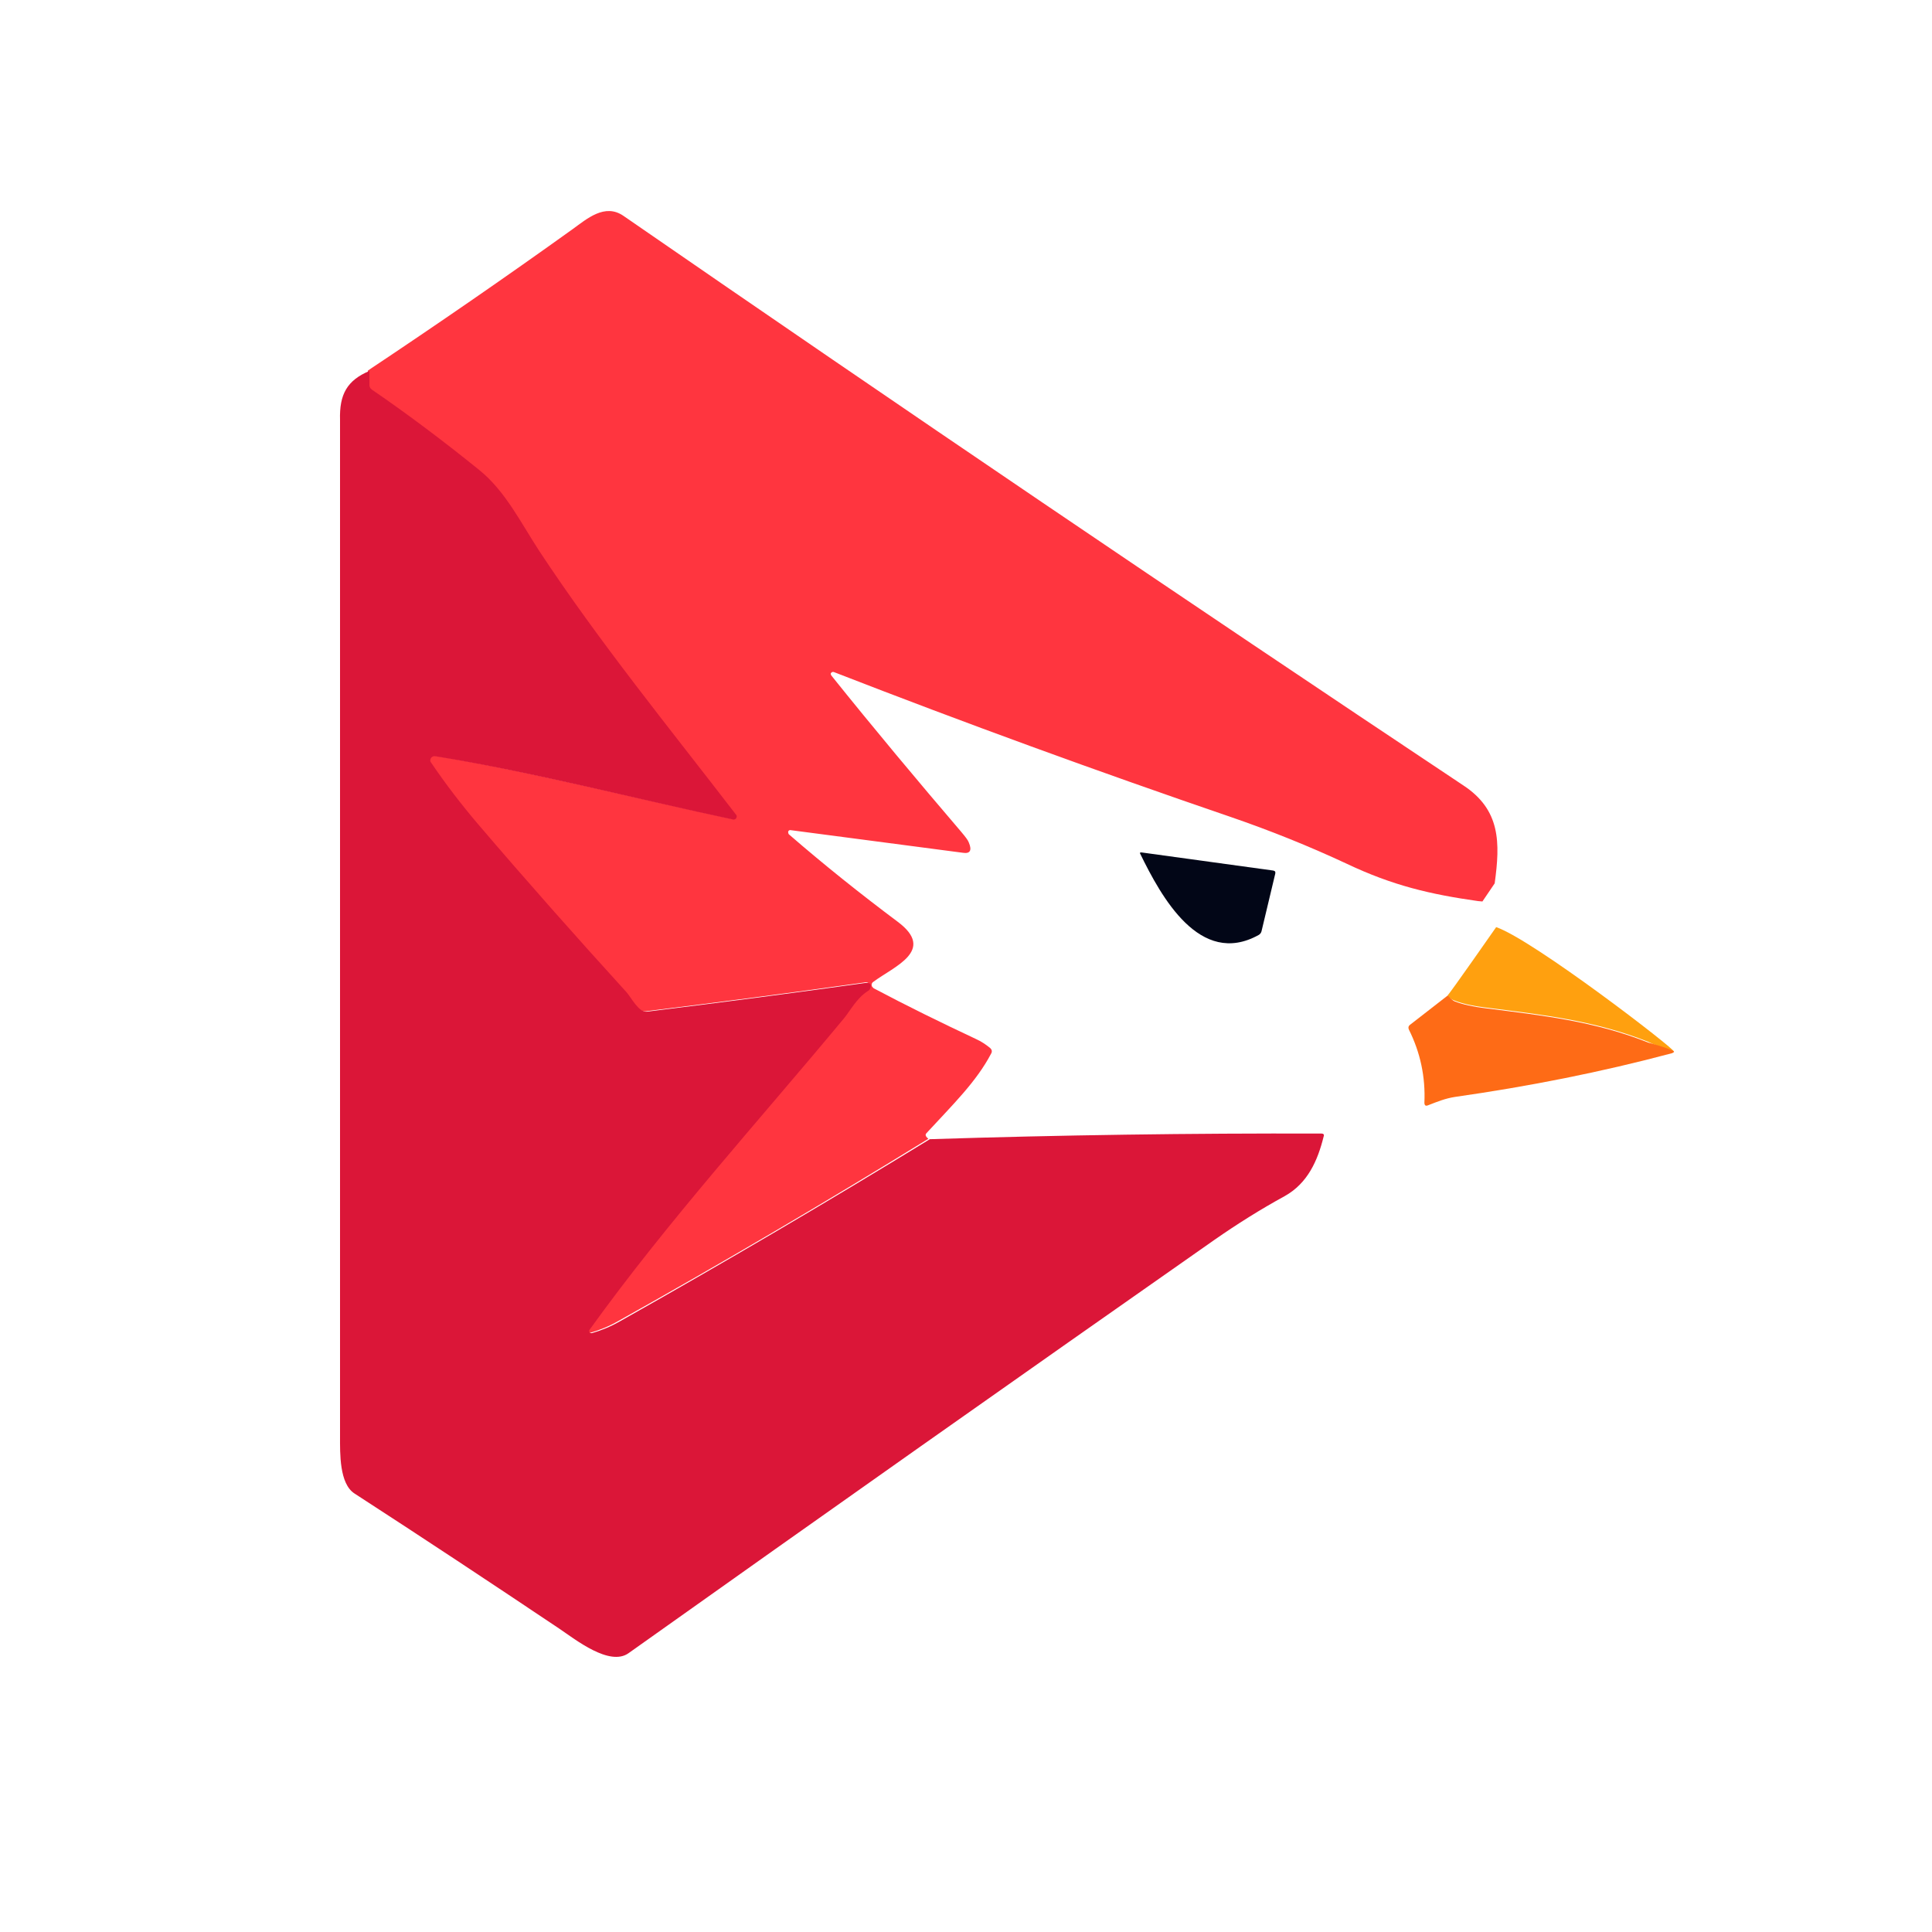 <svg width="48" height="48" viewBox="0 0 48 48" fill="none" xmlns="http://www.w3.org/2000/svg">
<path d="M37.135 21.947L36.83 22.397L36.719 22.387C35.537 22.219 34.604 22.003 33.458 21.459C32.516 21.019 31.555 20.634 30.576 20.297C27.259 19.162 23.97 17.962 20.717 16.697C20.69 16.687 20.662 16.697 20.643 16.725C20.634 16.744 20.643 16.762 20.653 16.781C21.706 18.094 22.787 19.387 23.877 20.662C23.988 20.794 24.053 20.878 24.071 20.934C24.154 21.131 24.099 21.215 23.923 21.187L19.646 20.625C19.609 20.616 19.581 20.644 19.581 20.672C19.581 20.691 19.59 20.719 19.599 20.728C20.486 21.497 21.392 22.219 22.306 22.903C23.258 23.616 22.214 24.009 21.697 24.394C21.651 24.422 21.641 24.487 21.678 24.525C21.687 24.534 21.697 24.544 21.706 24.553C22.537 24.994 23.378 25.406 24.237 25.809C24.385 25.875 24.505 25.959 24.607 26.044C24.644 26.081 24.653 26.128 24.625 26.175C24.256 26.878 23.674 27.441 23.018 28.153C22.99 28.181 22.99 28.209 23.018 28.247L23.064 28.294C20.523 29.859 17.955 31.369 15.359 32.822C15.128 32.953 14.897 33.047 14.666 33.112C14.638 33.122 14.61 33.103 14.601 33.075C14.592 33.056 14.601 33.037 14.61 33.028C16.56 30.309 18.796 27.862 20.921 25.303C21.087 25.106 21.253 24.787 21.53 24.609C21.567 24.581 21.586 24.553 21.595 24.506C21.604 24.403 21.54 24.394 21.456 24.412C19.655 24.666 17.853 24.9 16.042 25.125C15.83 25.153 15.645 24.769 15.525 24.637C14.278 23.269 13.049 21.881 11.848 20.475C11.432 19.987 11.044 19.481 10.674 18.937C10.637 18.89 10.656 18.825 10.702 18.787C10.721 18.769 10.748 18.769 10.776 18.769C13.261 19.181 15.876 19.856 18.186 20.344C18.223 20.353 18.26 20.325 18.269 20.287C18.269 20.269 18.269 20.25 18.25 20.231C16.606 18.094 14.841 15.928 13.354 13.669C12.901 12.975 12.522 12.197 11.876 11.672C11.007 10.969 10.111 10.303 9.196 9.665C9.159 9.637 9.141 9.6 9.141 9.553V9.206C10.859 8.062 12.559 6.89 14.231 5.69C14.582 5.437 15.026 5.044 15.488 5.362C22.399 10.134 29.356 14.85 36.35 19.509C37.283 20.119 37.274 20.934 37.135 21.947Z" fill="#FF353F"/>
<path d="M9.178 9.216V9.563C9.178 9.61 9.196 9.647 9.233 9.675C10.148 10.303 11.044 10.978 11.912 11.681C12.559 12.206 12.938 12.985 13.391 13.678C14.878 15.938 16.643 18.103 18.287 20.241C18.315 20.269 18.306 20.316 18.278 20.344C18.26 20.353 18.241 20.363 18.223 20.363C15.904 19.875 13.289 19.191 10.813 18.788C10.758 18.778 10.702 18.816 10.693 18.872C10.684 18.9 10.693 18.928 10.711 18.947C11.072 19.481 11.469 19.997 11.885 20.485C13.086 21.891 14.315 23.278 15.562 24.647C15.682 24.778 15.867 25.163 16.079 25.134C17.89 24.91 19.692 24.675 21.493 24.422C21.577 24.413 21.641 24.422 21.632 24.516C21.623 24.563 21.604 24.6 21.567 24.619C21.281 24.797 21.124 25.116 20.958 25.313C18.833 27.872 16.597 30.328 14.647 33.038C14.629 33.056 14.638 33.094 14.656 33.113C14.666 33.122 14.684 33.122 14.703 33.122C14.934 33.056 15.165 32.963 15.396 32.831C17.992 31.369 20.56 29.86 23.101 28.303C26.335 28.2 29.578 28.153 32.83 28.163C32.885 28.163 32.904 28.191 32.885 28.238C32.737 28.838 32.488 29.4 31.915 29.719C31.315 30.047 30.733 30.413 30.169 30.806C25.309 34.21 20.459 37.631 15.617 41.072C15.146 41.41 14.296 40.734 13.908 40.472C12.217 39.338 10.517 38.213 8.808 37.106C8.429 36.863 8.448 36.103 8.448 35.691C8.448 27.272 8.448 18.853 8.448 10.434C8.429 9.797 8.623 9.45 9.178 9.216Z" fill="#DB1638"/>
<path d="M31.342 23.137C31.333 23.175 31.305 23.212 31.268 23.231C29.809 24.037 28.848 22.275 28.33 21.215C28.312 21.187 28.321 21.178 28.358 21.178L31.629 21.628C31.675 21.637 31.693 21.656 31.684 21.703L31.342 23.137Z" fill="#020617"/>
<path d="M37.172 23.034C38.096 23.353 41.653 26.09 41.589 26.128C41.552 26.156 40.988 25.903 40.951 25.884C39.611 25.35 38.309 25.209 36.904 25.031C36.599 24.994 36.341 24.937 36.147 24.862C36.091 24.844 35.953 24.778 35.971 24.722C36.008 24.703 37.172 23.034 37.172 23.034Z" fill="#FFA00F"/>
<path d="M41.589 26.138C41.579 26.147 41.561 26.157 41.542 26.166C39.787 26.635 37.985 26.991 36.147 27.253C35.907 27.291 35.722 27.366 35.481 27.46C35.417 27.488 35.389 27.46 35.389 27.394C35.417 26.756 35.288 26.147 35.001 25.575C34.983 25.528 34.992 25.491 35.029 25.463L35.971 24.731C35.99 24.76 36.091 24.863 36.147 24.881C36.341 24.956 36.599 25.013 36.904 25.05C38.309 25.228 39.611 25.369 40.951 25.903C41.025 25.922 41.626 26.091 41.589 26.138Z" fill="#FE6B16"/>
</svg>
